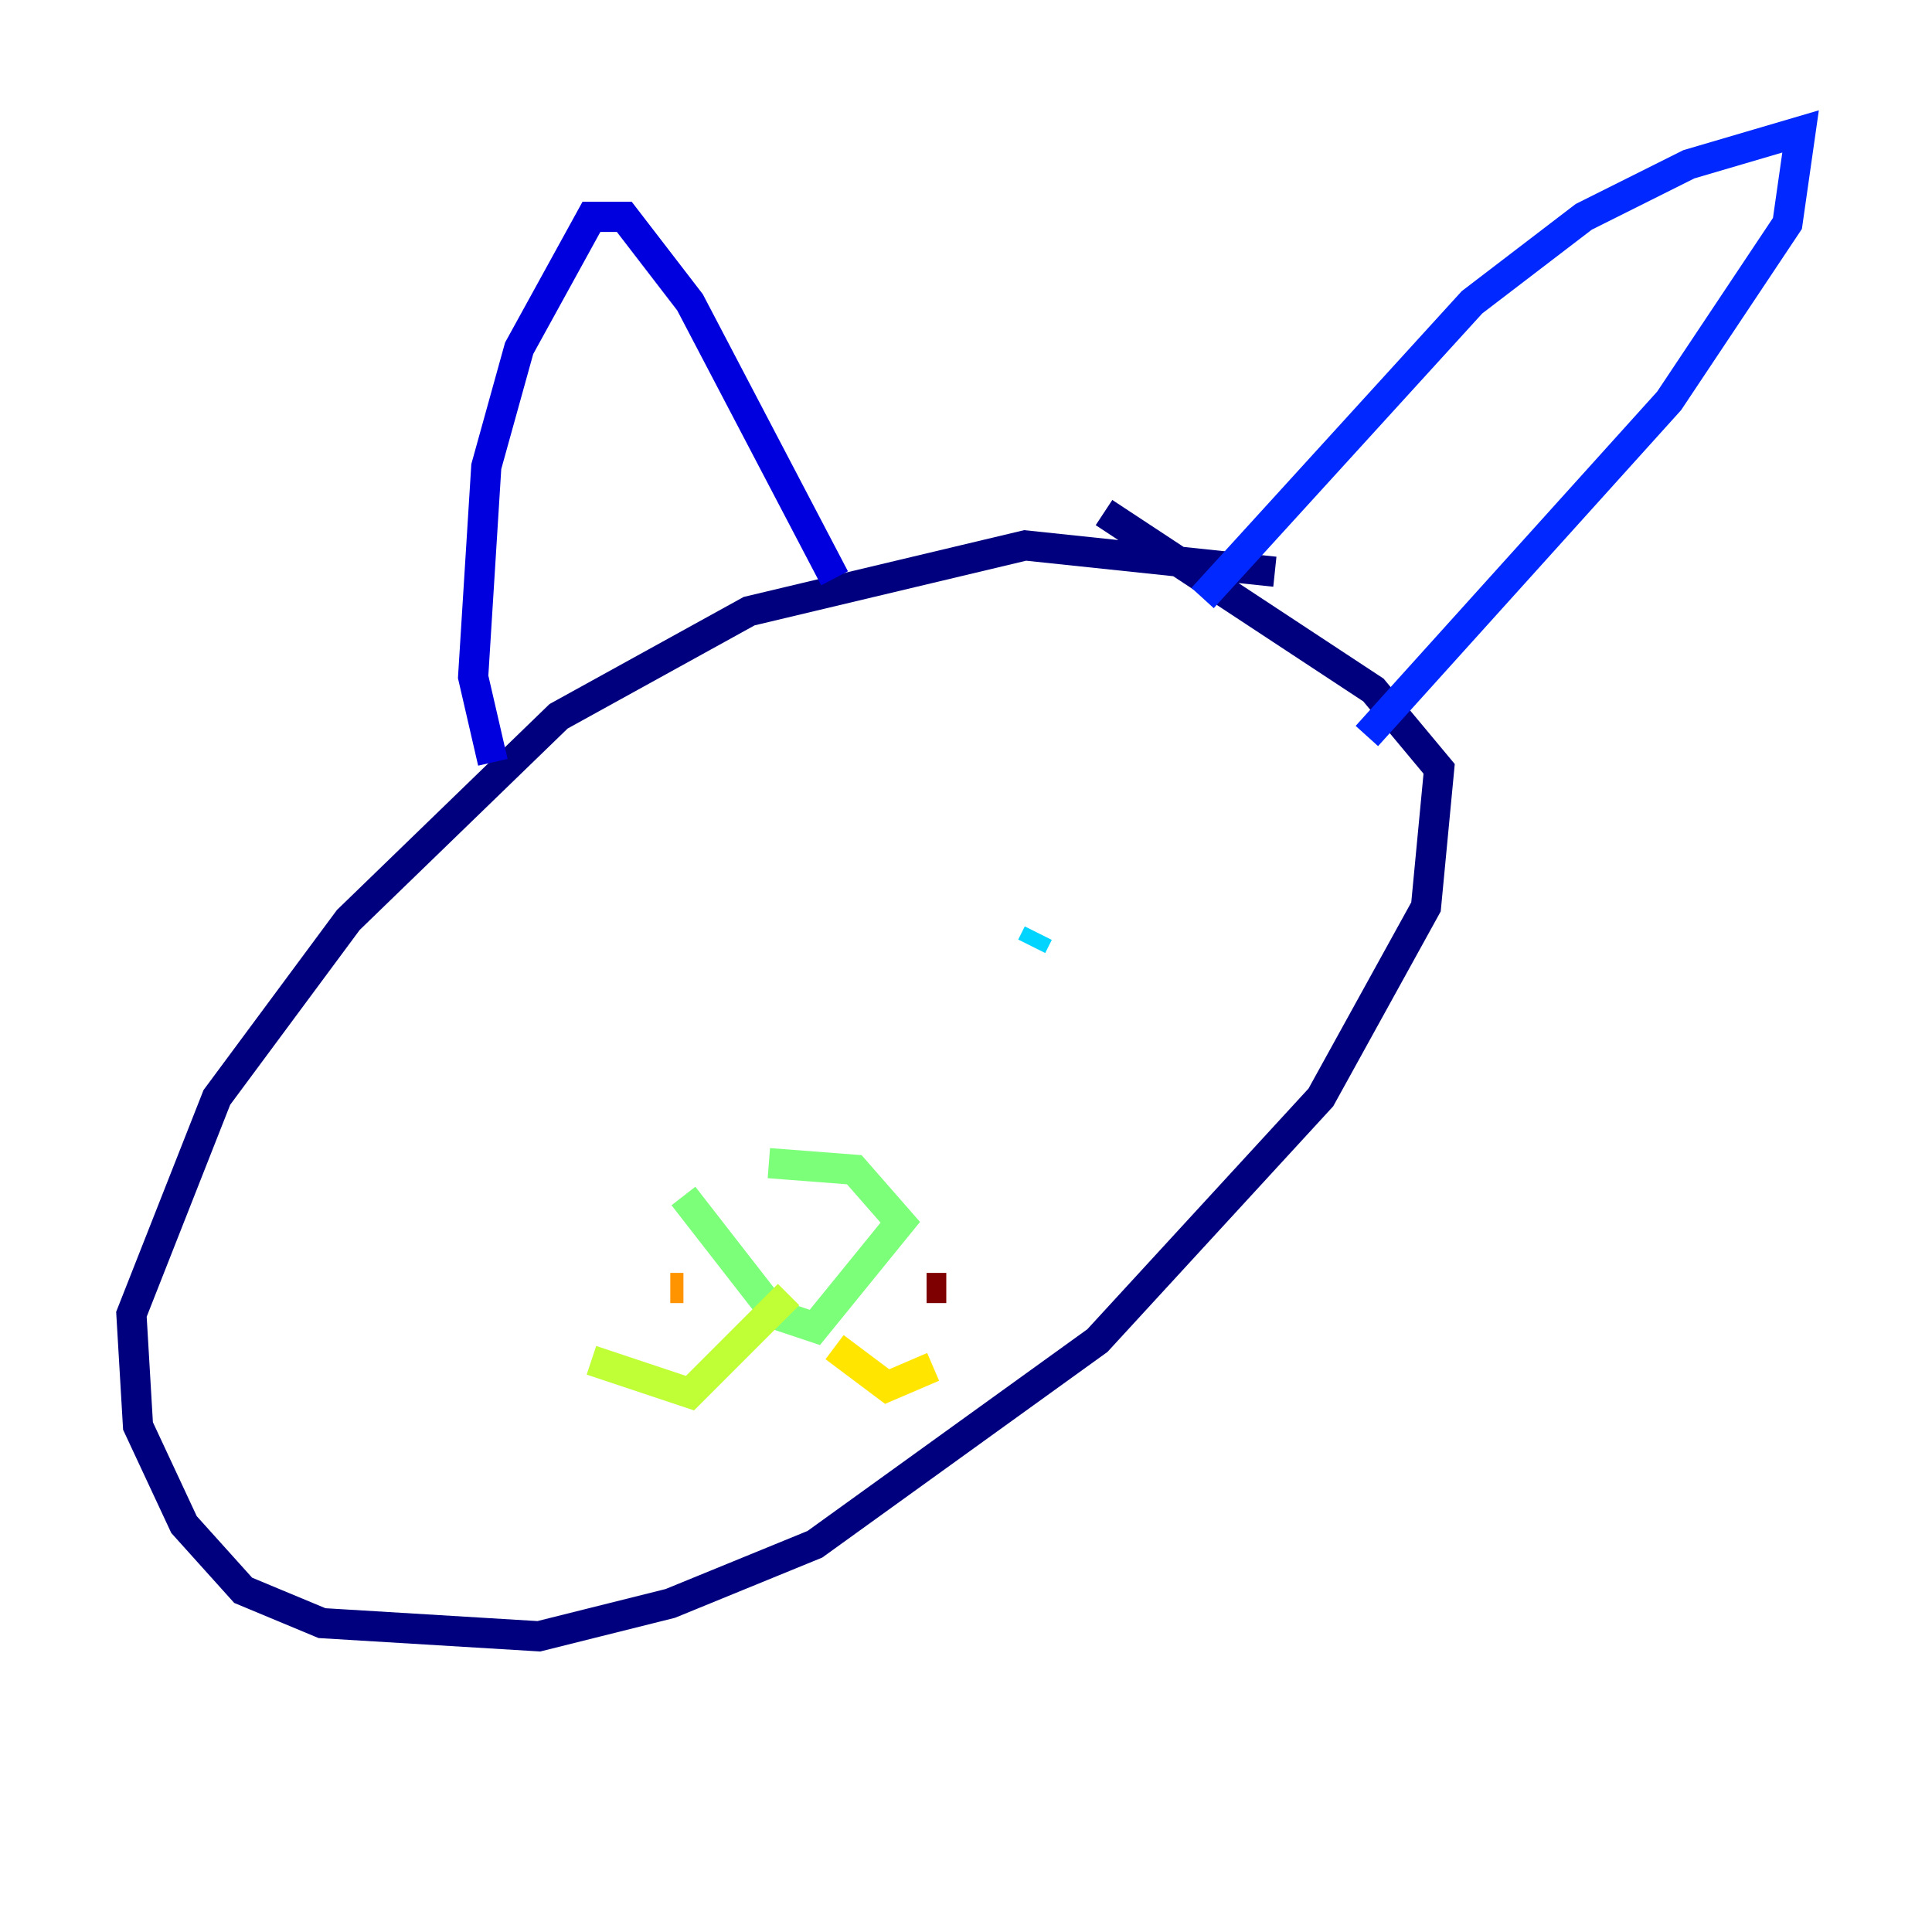 <?xml version="1.0" encoding="utf-8" ?>
<svg baseProfile="tiny" height="128" version="1.2" viewBox="0,0,128,128" width="128" xmlns="http://www.w3.org/2000/svg" xmlns:ev="http://www.w3.org/2001/xml-events" xmlns:xlink="http://www.w3.org/1999/xlink"><defs /><polyline fill="none" points="84.463,37.878 67.918,36.136 49.633,40.49 37.007,47.456 23.075,60.952 14.367,72.707 8.707,87.075 9.143,94.476 12.191,101.007 16.109,105.361 21.333,107.537 35.701,108.408 44.408,106.231 53.986,102.313 72.707,88.816 87.51,72.707 94.476,60.082 95.347,50.939 90.993,45.714 73.143,33.959" stroke="#00007f" stroke-width="2" /><polyline fill="none" points="32.653,50.503 31.347,44.843 32.218,30.912 34.395,23.075 39.184,14.367 41.361,14.367 45.714,20.027 55.292,38.313" stroke="#0000de" stroke-width="2" /><polyline fill="none" points="79.674,39.619 97.524,20.027 104.925,14.367 111.891,10.884 119.293,8.707 118.422,14.803 110.585,26.558 90.558,48.762" stroke="#0028ff" stroke-width="2" /><polyline fill="none" points="42.231,68.789 42.231,68.789" stroke="#0080ff" stroke-width="2" /><polyline fill="none" points="68.789,61.823 68.354,62.694" stroke="#00d4ff" stroke-width="2" /><polyline fill="none" points="43.102,63.565 43.102,63.565" stroke="#36ffc0" stroke-width="2" /><polyline fill="none" points="45.279,79.238 51.374,87.075 53.986,87.946 59.646,80.98 56.599,77.497 50.939,77.061" stroke="#7cff79" stroke-width="2" /><polyline fill="none" points="52.245,85.769 45.714,92.299 39.184,90.122" stroke="#c0ff36" stroke-width="2" /><polyline fill="none" points="55.292,89.252 58.776,91.864 61.823,90.558" stroke="#ffe500" stroke-width="2" /><polyline fill="none" points="45.279,85.333 44.408,85.333" stroke="#ff9400" stroke-width="2" /><polyline fill="none" points="47.456,89.687 47.456,89.687" stroke="#ff4600" stroke-width="2" /><polyline fill="none" points="67.483,84.027 67.483,84.027" stroke="#de0000" stroke-width="2" /><polyline fill="none" points="61.388,85.333 62.694,85.333" stroke="#7f0000" stroke-width="2" /></svg>